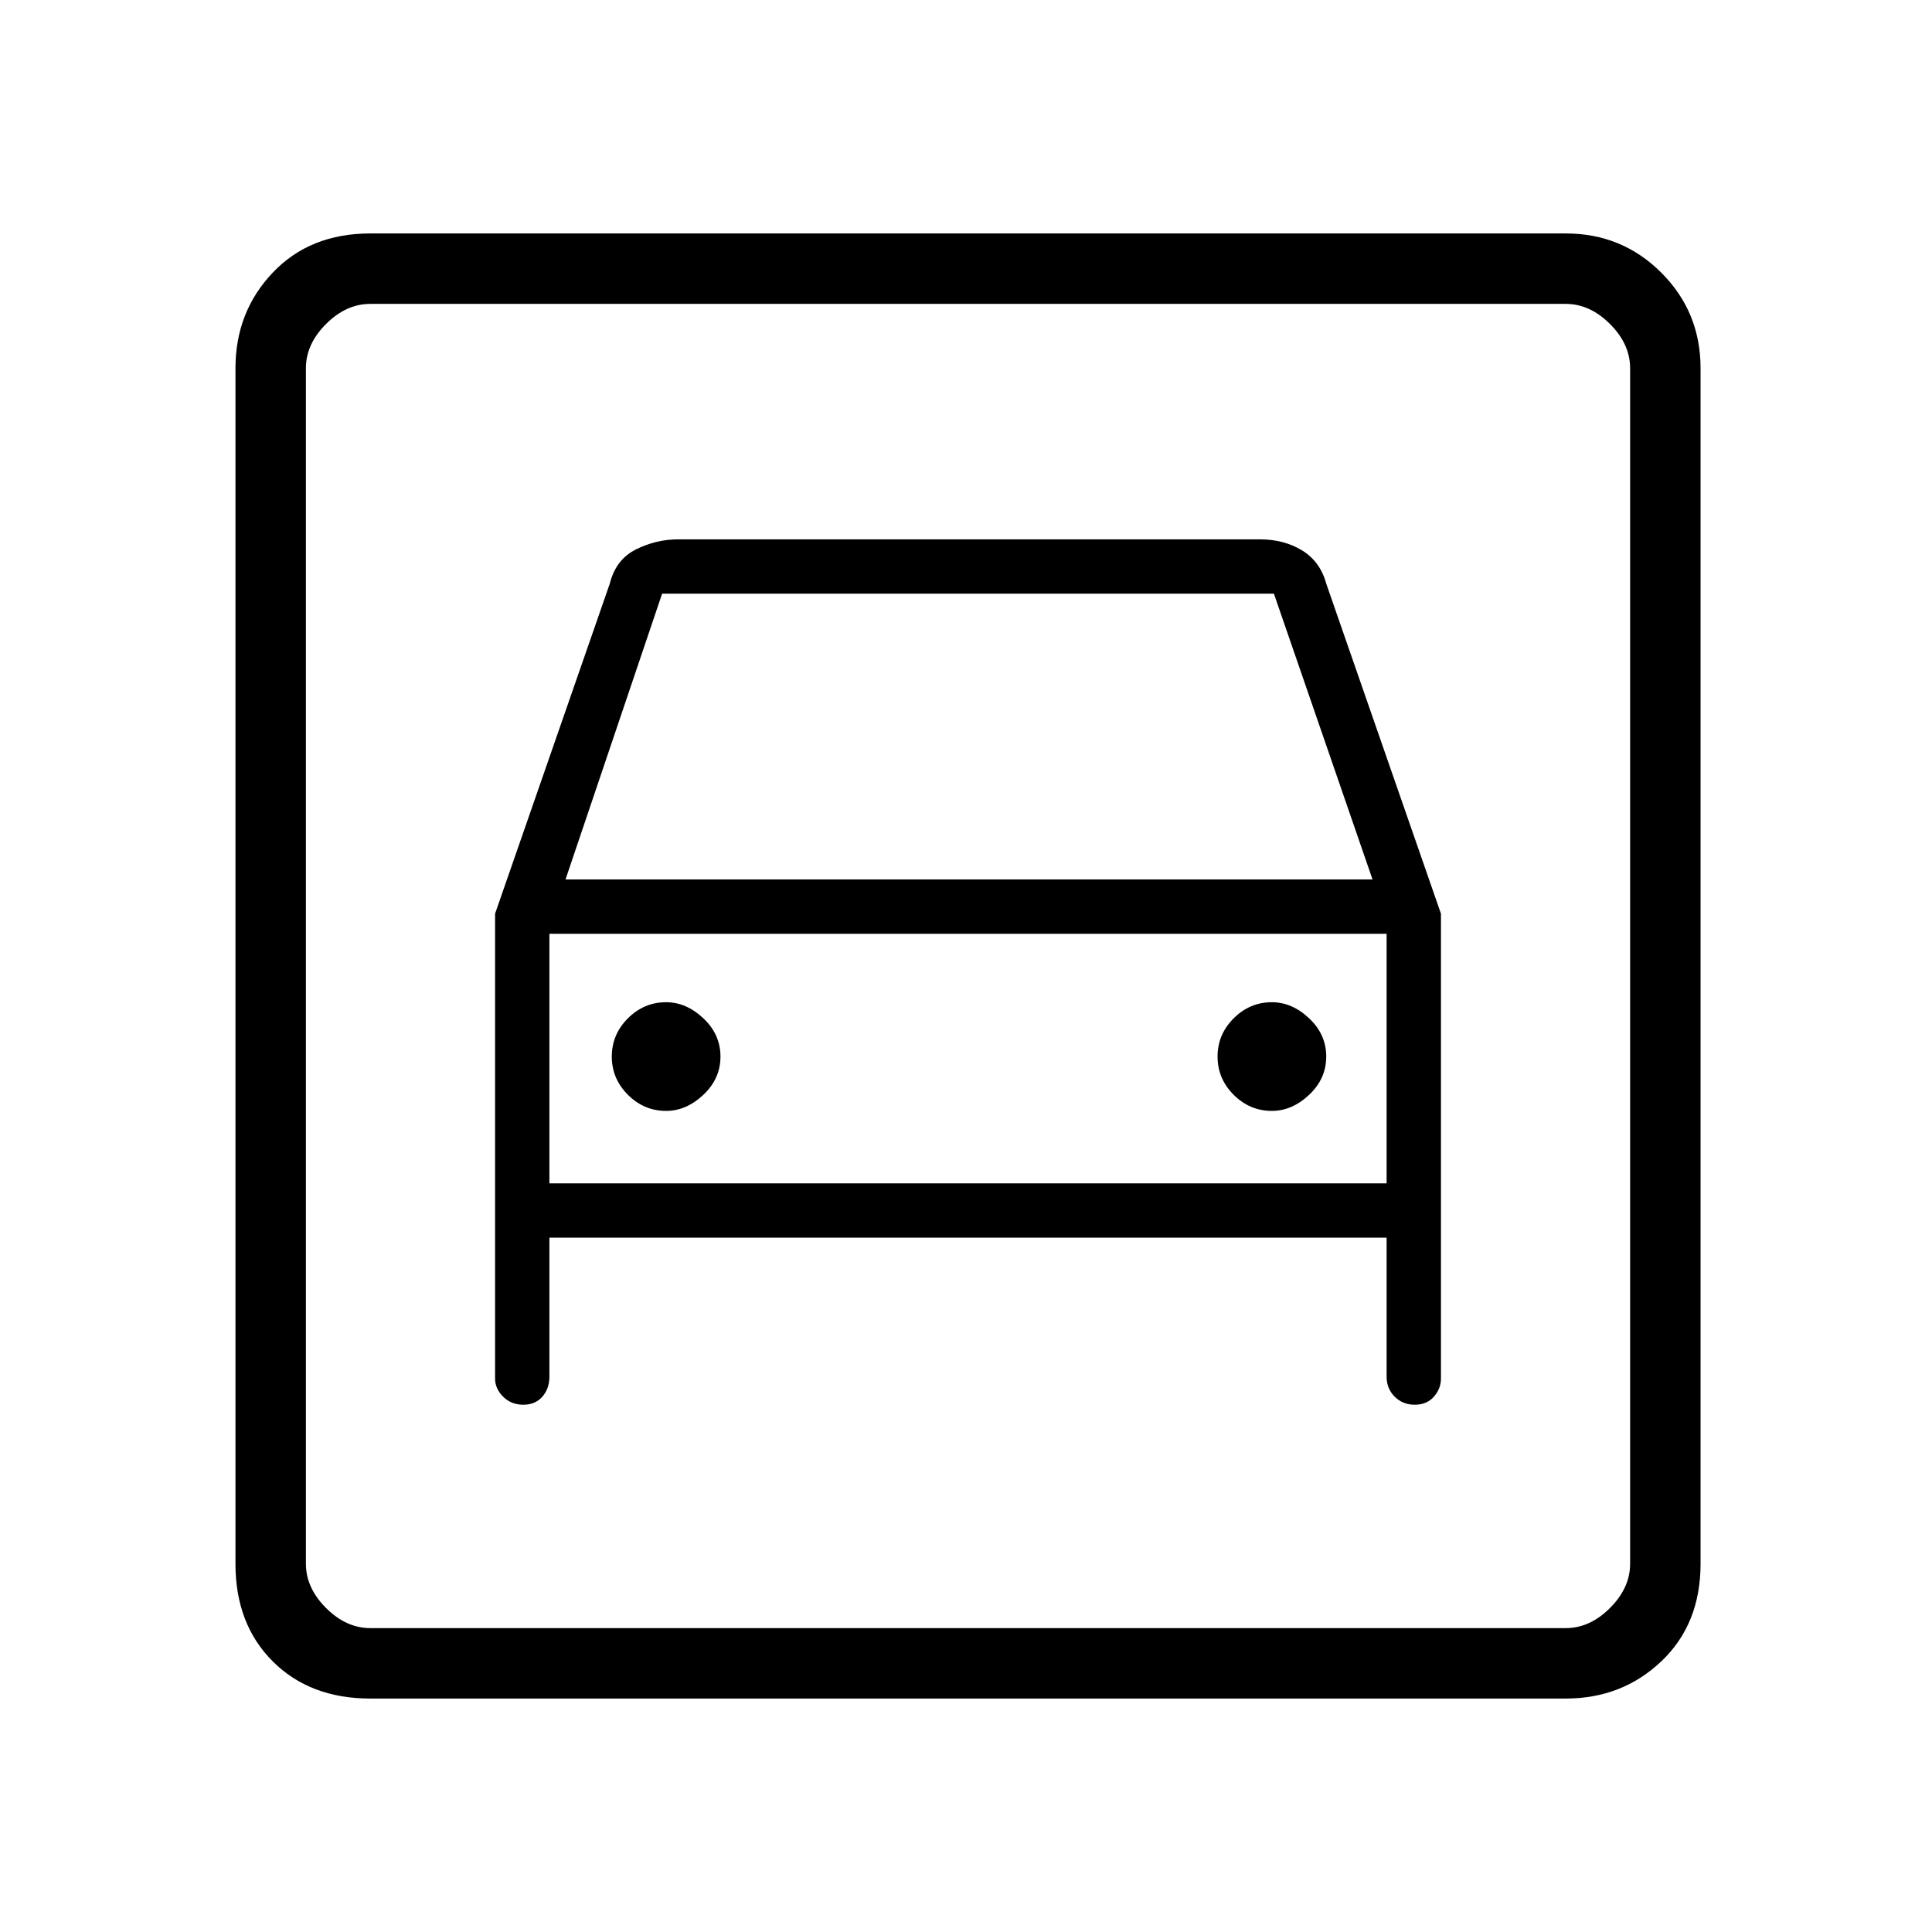 <svg xmlns="http://www.w3.org/2000/svg" height="48" width="48"><path d="M9.2 42.2Q7.7 42.2 6.775 41.275Q5.85 40.35 5.85 38.85V9.15Q5.85 7.75 6.775 6.775Q7.7 5.8 9.2 5.8H38.9Q40.3 5.8 41.275 6.775Q42.25 7.75 42.25 9.15V38.85Q42.25 40.35 41.275 41.275Q40.3 42.2 38.9 42.2ZM9.2 40.45H38.9Q39.5 40.45 40 39.95Q40.5 39.45 40.5 38.85V9.15Q40.5 8.55 40 8.05Q39.5 7.55 38.9 7.55H9.2Q8.6 7.55 8.1 8.05Q7.6 8.55 7.6 9.15V38.85Q7.6 39.45 8.1 39.95Q8.6 40.45 9.2 40.45ZM16.55 27.6Q16 27.6 15.6 27.2Q15.2 26.8 15.2 26.25Q15.2 25.7 15.6 25.3Q16 24.9 16.55 24.9Q17.05 24.9 17.475 25.3Q17.9 25.7 17.9 26.25Q17.9 26.8 17.475 27.2Q17.05 27.6 16.55 27.6ZM31.6 27.6Q31.05 27.6 30.65 27.2Q30.25 26.8 30.25 26.25Q30.25 25.7 30.65 25.3Q31.05 24.9 31.6 24.9Q32.1 24.9 32.525 25.3Q32.95 25.7 32.95 26.25Q32.95 26.8 32.525 27.2Q32.1 27.6 31.6 27.6ZM12.3 22.7V34.25Q12.3 34.5 12.5 34.7Q12.7 34.9 13 34.9Q13.3 34.9 13.475 34.7Q13.65 34.5 13.65 34.2V30.75H34.45V34.2Q34.45 34.5 34.65 34.7Q34.85 34.9 35.15 34.9Q35.45 34.9 35.625 34.7Q35.8 34.5 35.8 34.25V22.7L32.95 14.5Q32.8 13.95 32.35 13.675Q31.9 13.4 31.3 13.4H16.85Q16.3 13.4 15.8 13.65Q15.3 13.9 15.15 14.5ZM14.05 21.85 16.45 14.75H31.65L34.1 21.85ZM7.6 7.55Q7.6 7.55 7.6 8.05Q7.6 8.55 7.6 9.15V38.85Q7.6 39.45 7.6 39.95Q7.6 40.45 7.6 40.45Q7.6 40.45 7.6 39.95Q7.6 39.45 7.6 38.85V9.15Q7.6 8.55 7.6 8.05Q7.6 7.55 7.6 7.55ZM13.65 29.4V23.2H34.45V29.4Z"/></svg>